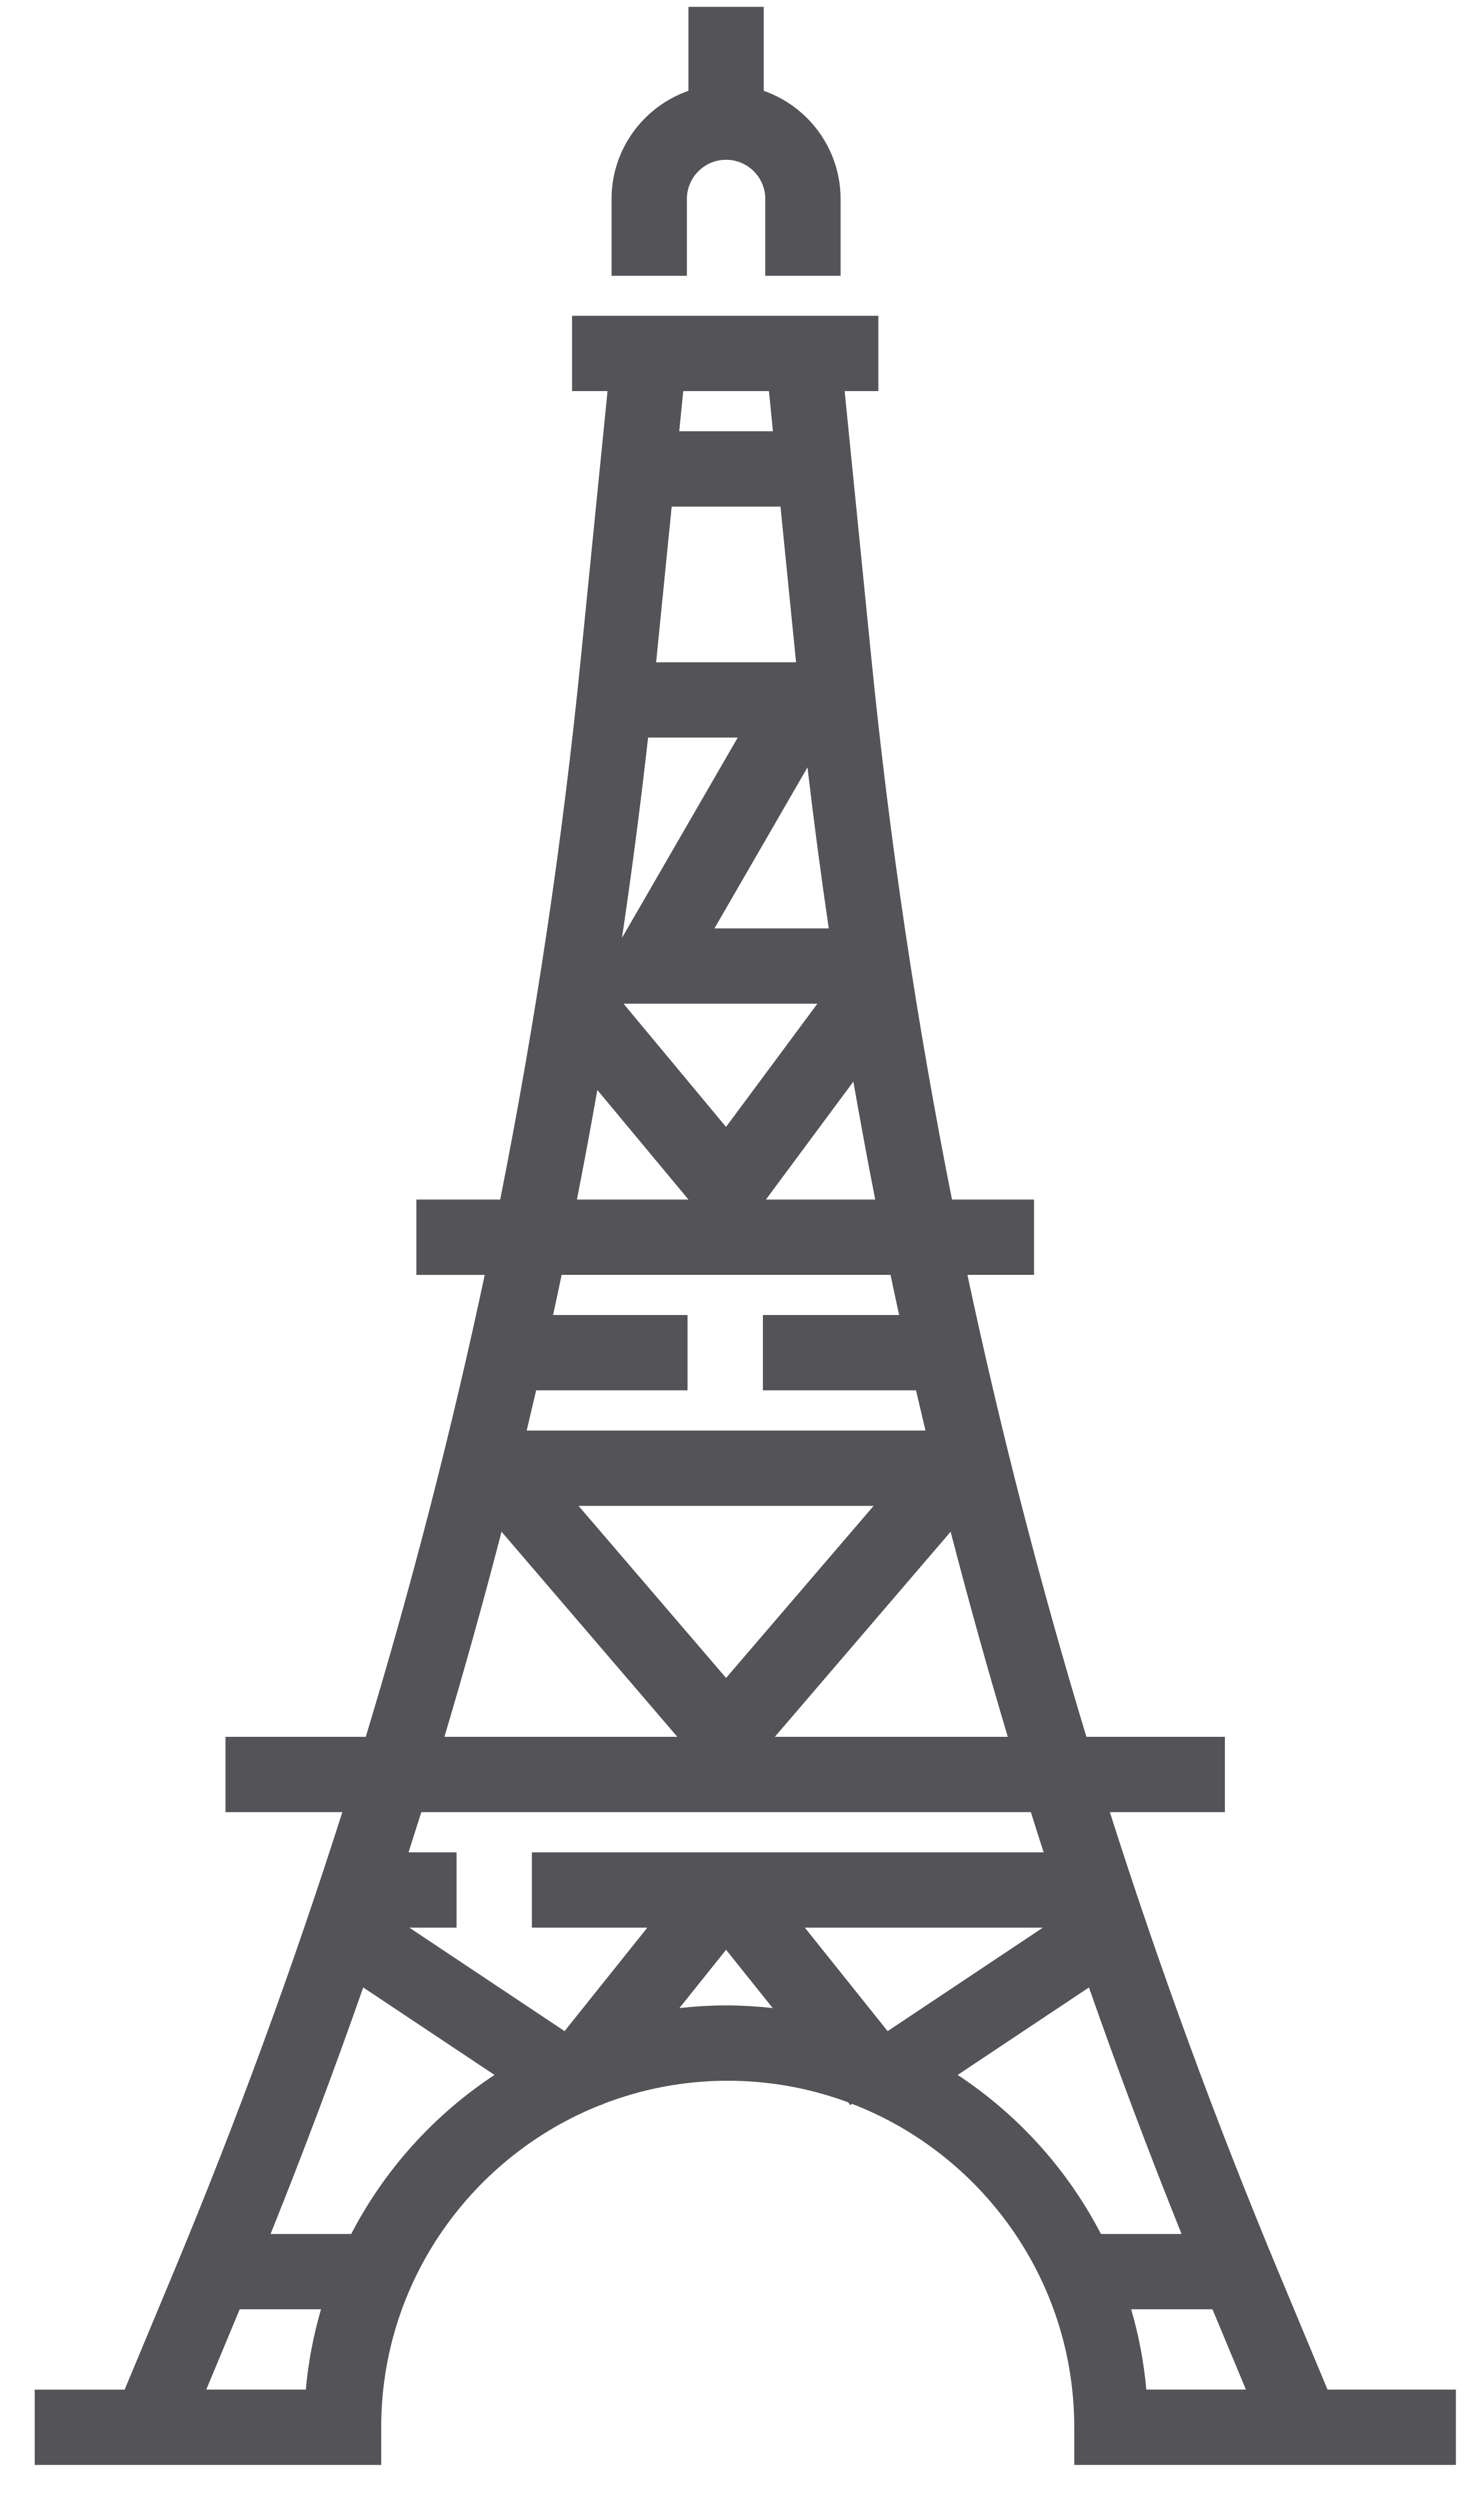 <?xml version="1.0" encoding="UTF-8"?>
<svg width="36px" height="61px" viewBox="0 0 36 61" version="1.1" xmlns="http://www.w3.org/2000/svg" xmlns:xlink="http://www.w3.org/1999/xlink">
    <title>eiffel-tower-svgrepo-com</title>
    <g id="页面-1" stroke="none" stroke-width="1" fill="none" fill-rule="evenodd">
        <g id="形状库素材-其他" transform="translate(-732, -235)" fill="#545458" fill-rule="nonzero">
            <g id="eiffel-tower-svgrepo-com" transform="translate(732.847, 235.167)">
                <path d="M31.554,58.161 L30.353,55.281 C28.818,51.597 27.448,47.856 26.241,44.066 L29.049,44.066 L29.049,42.228 L25.669,42.228 C24.543,38.511 23.574,34.749 22.765,30.951 L24.391,30.951 L24.391,29.113 L22.388,29.113 C21.523,24.763 20.867,20.368 20.424,15.94 L19.768,9.379 L20.591,9.379 L20.591,7.541 L13.115,7.541 L13.115,9.379 L13.981,9.379 L13.325,15.94 C12.882,20.368 12.225,24.763 11.361,29.113 L9.315,29.113 L9.315,30.952 L10.984,30.952 C10.175,34.75 9.206,38.511 8.08,42.228 L4.657,42.228 L4.657,44.066 L7.508,44.066 C6.301,47.856 4.93,51.598 3.396,55.281 L2.195,58.162 L0,58.162 L0,60 L8.457,60 L8.457,59.081 C8.457,55.506 10.687,52.443 13.828,51.207 L13.841,51.218 L13.859,51.195 C14.807,50.826 15.837,50.622 16.914,50.622 C17.948,50.622 18.938,50.809 19.853,51.149 L19.908,51.218 L19.947,51.186 C23.117,52.408 25.372,55.485 25.372,59.081 L25.372,60 L34.687,60 L34.687,58.161 L31.554,58.161 Z M23.75,42.228 L18.064,42.228 L22.355,37.221 C22.789,38.898 23.254,40.567 23.75,42.228 Z M16.874,40.79 L13.274,36.59 L20.475,36.59 L16.874,40.79 Z M19.981,26.234 C20.149,27.196 20.327,28.155 20.514,29.113 L17.847,29.113 L19.981,26.234 Z M16.873,27.34 L14.372,24.333 L19.102,24.333 L16.873,27.34 Z M19.38,22.494 L16.591,22.494 L18.861,18.564 C19.015,19.877 19.188,21.188 19.38,22.494 Z M15.829,9.379 L17.92,9.379 L18.018,10.36 L15.731,10.36 L15.829,9.379 Z M15.547,12.199 L18.202,12.199 L18.582,15.998 L15.167,15.998 L15.547,12.199 Z M14.971,17.837 L17.158,17.837 L14.334,22.725 C14.575,21.101 14.787,19.471 14.971,17.837 Z M13.732,26.439 L15.956,29.113 L13.234,29.113 C13.409,28.223 13.575,27.332 13.732,26.439 Z M12.239,33.77 L15.934,33.77 L15.934,31.932 L12.652,31.932 C12.723,31.605 12.793,31.278 12.861,30.951 L20.888,30.951 C20.957,31.279 21.026,31.605 21.098,31.932 L17.773,31.932 L17.773,33.77 L21.51,33.77 C21.586,34.098 21.663,34.424 21.741,34.751 L12.008,34.751 C12.086,34.424 12.163,34.098 12.239,33.77 Z M11.394,37.221 L15.685,42.228 L9.999,42.228 C10.495,40.567 10.96,38.898 11.394,37.221 Z M6.617,58.161 L4.187,58.161 L5.004,56.2 L6.988,56.2 C6.804,56.831 6.677,57.487 6.617,58.161 Z M7.725,54.362 L5.757,54.362 C6.557,52.372 7.311,50.366 8.018,48.345 L11.222,50.48 C9.75,51.451 8.541,52.788 7.725,54.362 Z M12.932,49.411 L9.143,46.885 L10.296,46.885 L10.296,45.047 L9.124,45.047 C9.229,44.72 9.333,44.393 9.436,44.066 L24.313,44.066 C24.416,44.393 24.519,44.72 24.625,45.047 L12.134,45.047 L12.134,46.885 L14.952,46.885 L12.932,49.411 Z M16.874,48.783 C16.49,48.783 16.11,48.807 15.736,48.848 L16.874,47.426 L18.012,48.848 C17.638,48.807 17.259,48.783 16.874,48.783 Z M18.797,46.885 L24.606,46.885 L20.817,49.411 L18.797,46.885 Z M22.527,50.48 L25.731,48.345 C26.437,50.366 27.191,52.372 27.991,54.362 L26.023,54.362 C25.208,52.788 23.999,51.451 22.527,50.48 Z M27.131,58.161 C27.072,57.487 26.945,56.831 26.761,56.2 L28.745,56.2 L29.562,58.161 L27.131,58.161 Z" id="形状"></path>
                <path d="M17.794,2.05 L17.794,0 L15.955,0 L15.955,2.05 C14.864,2.431 14.079,3.47 14.079,4.689 L14.079,6.565 L15.918,6.565 L15.918,4.689 C15.918,4.162 16.347,3.733 16.874,3.733 C17.402,3.733 17.831,4.162 17.831,4.689 L17.831,6.565 L19.669,6.565 L19.669,4.689 C19.669,3.47 18.884,2.431 17.794,2.05 Z" id="路径"></path>
            </g>
        </g>
    </g>
</svg>
